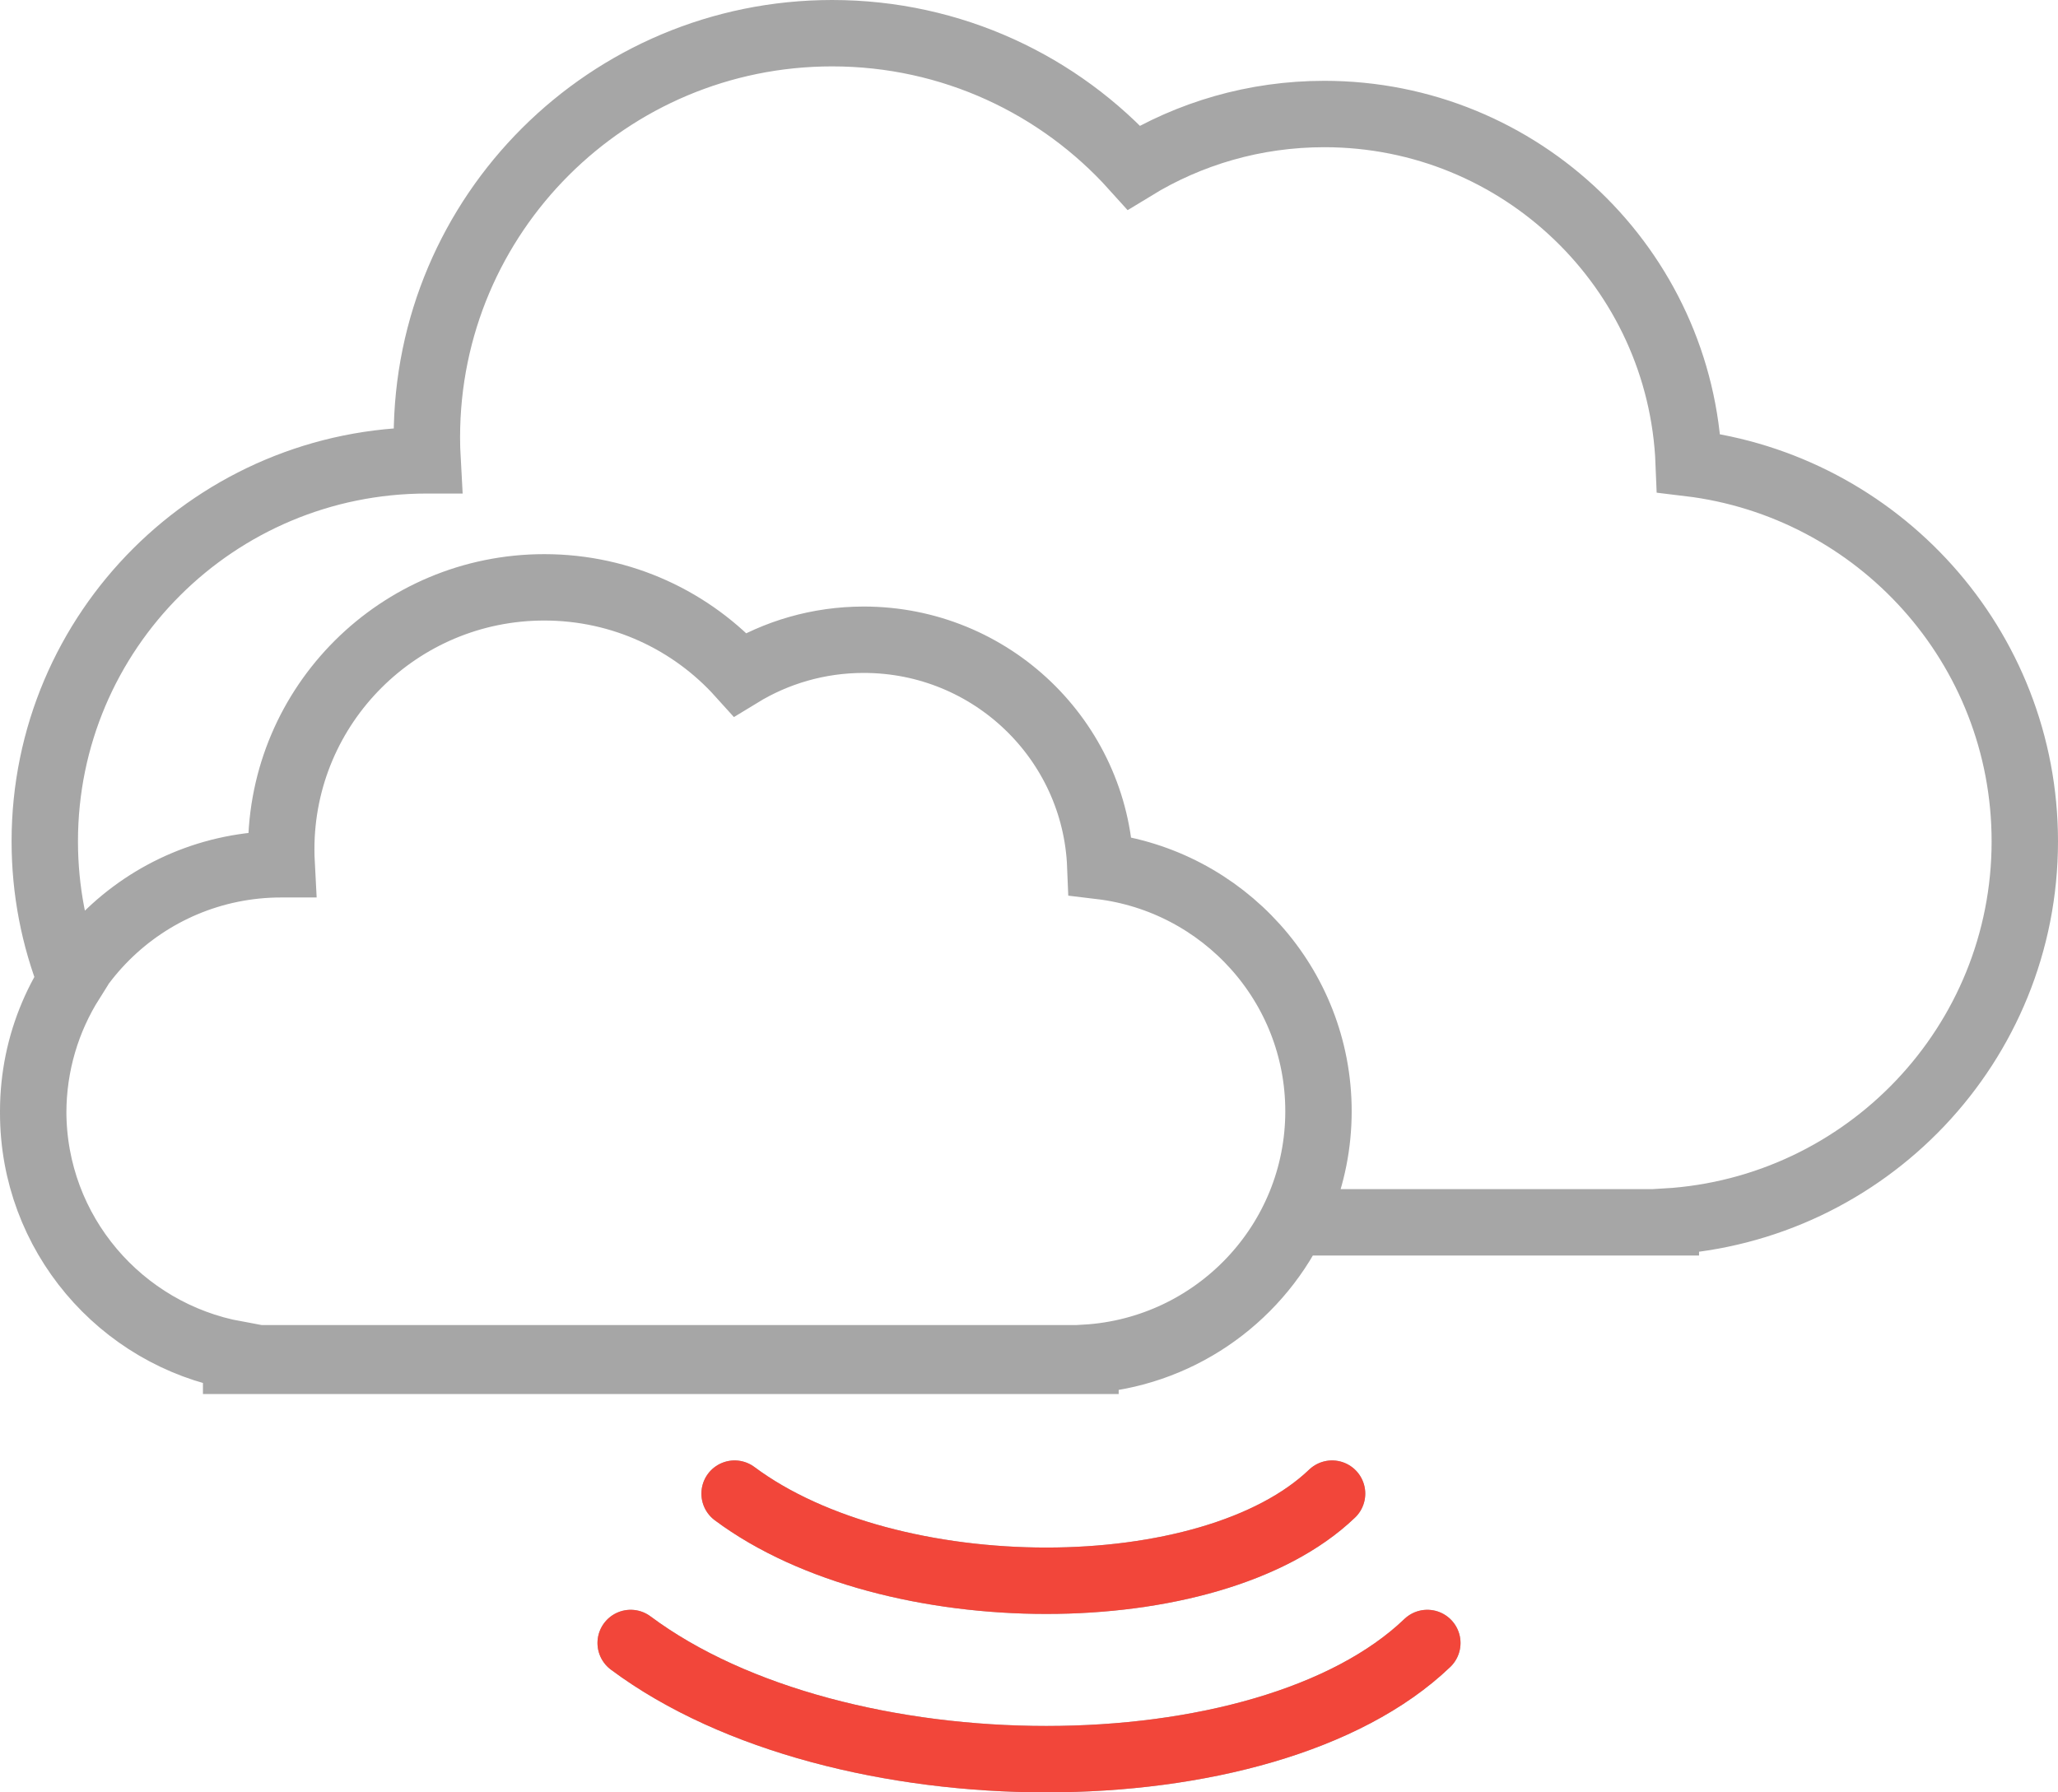 <svg width="124" height="108" viewBox="0 0 124 108" fill="none" xmlns="http://www.w3.org/2000/svg">
<path d="M42.261 88C51.652 95 70.957 95 78.261 88M36 97C48.522 106.333 74.261 106.333 84 97M48.14 0C55.359 0 61.846 3.124 66.317 8.09C69.656 6.047 73.586 4.87 77.791 4.87C89.633 4.87 99.288 14.209 99.75 25.904C111.158 27.27 120 36.953 120 48.696C120 60.907 110.438 70.892 98.372 71.611V71.652H97.053L96.977 71.652L96.901 71.652H75.914C73.604 76.342 68.904 79.644 63.403 79.973V80H12.228V79.754C5.271 78.477 0 72.387 0 65.067C0 62.143 0.841 59.416 2.294 57.113C1.264 54.507 0.698 51.667 0.698 48.696C0.698 36.017 11.005 25.739 23.721 25.739H23.76C23.734 25.279 23.721 24.815 23.721 24.348C23.721 10.901 34.654 0 48.14 0ZM42.595 38.636C39.693 35.416 35.482 33.391 30.796 33.391C22.042 33.391 14.945 40.458 14.945 49.176C14.945 49.478 14.954 49.779 14.97 50.078H14.945C6.691 50.078 0 56.741 0 64.96C0 72.255 5.271 78.325 12.228 79.597V79.843H14.884L14.945 79.843L15.006 79.843H62.436C62.456 79.843 62.477 79.843 62.497 79.843C62.517 79.843 62.538 79.843 62.558 79.843H63.403V79.816C71.235 79.35 77.442 72.877 77.442 64.96C77.442 57.348 71.702 51.07 64.297 50.185C63.997 42.603 57.73 36.548 50.043 36.548C47.313 36.548 44.763 37.312 42.595 38.636Z" transform="translate(2 2)" stroke="#A6A6A6" stroke-width="4" stroke-linecap="round"/>
<path d="M6.261 0C15.652 7 34.956 7 42.261 0M0 9C12.522 18.334 38.261 18.334 48 9" transform="translate(38 90)" stroke="#F2463A" stroke-width="4" stroke-linecap="round"/>
</svg>
